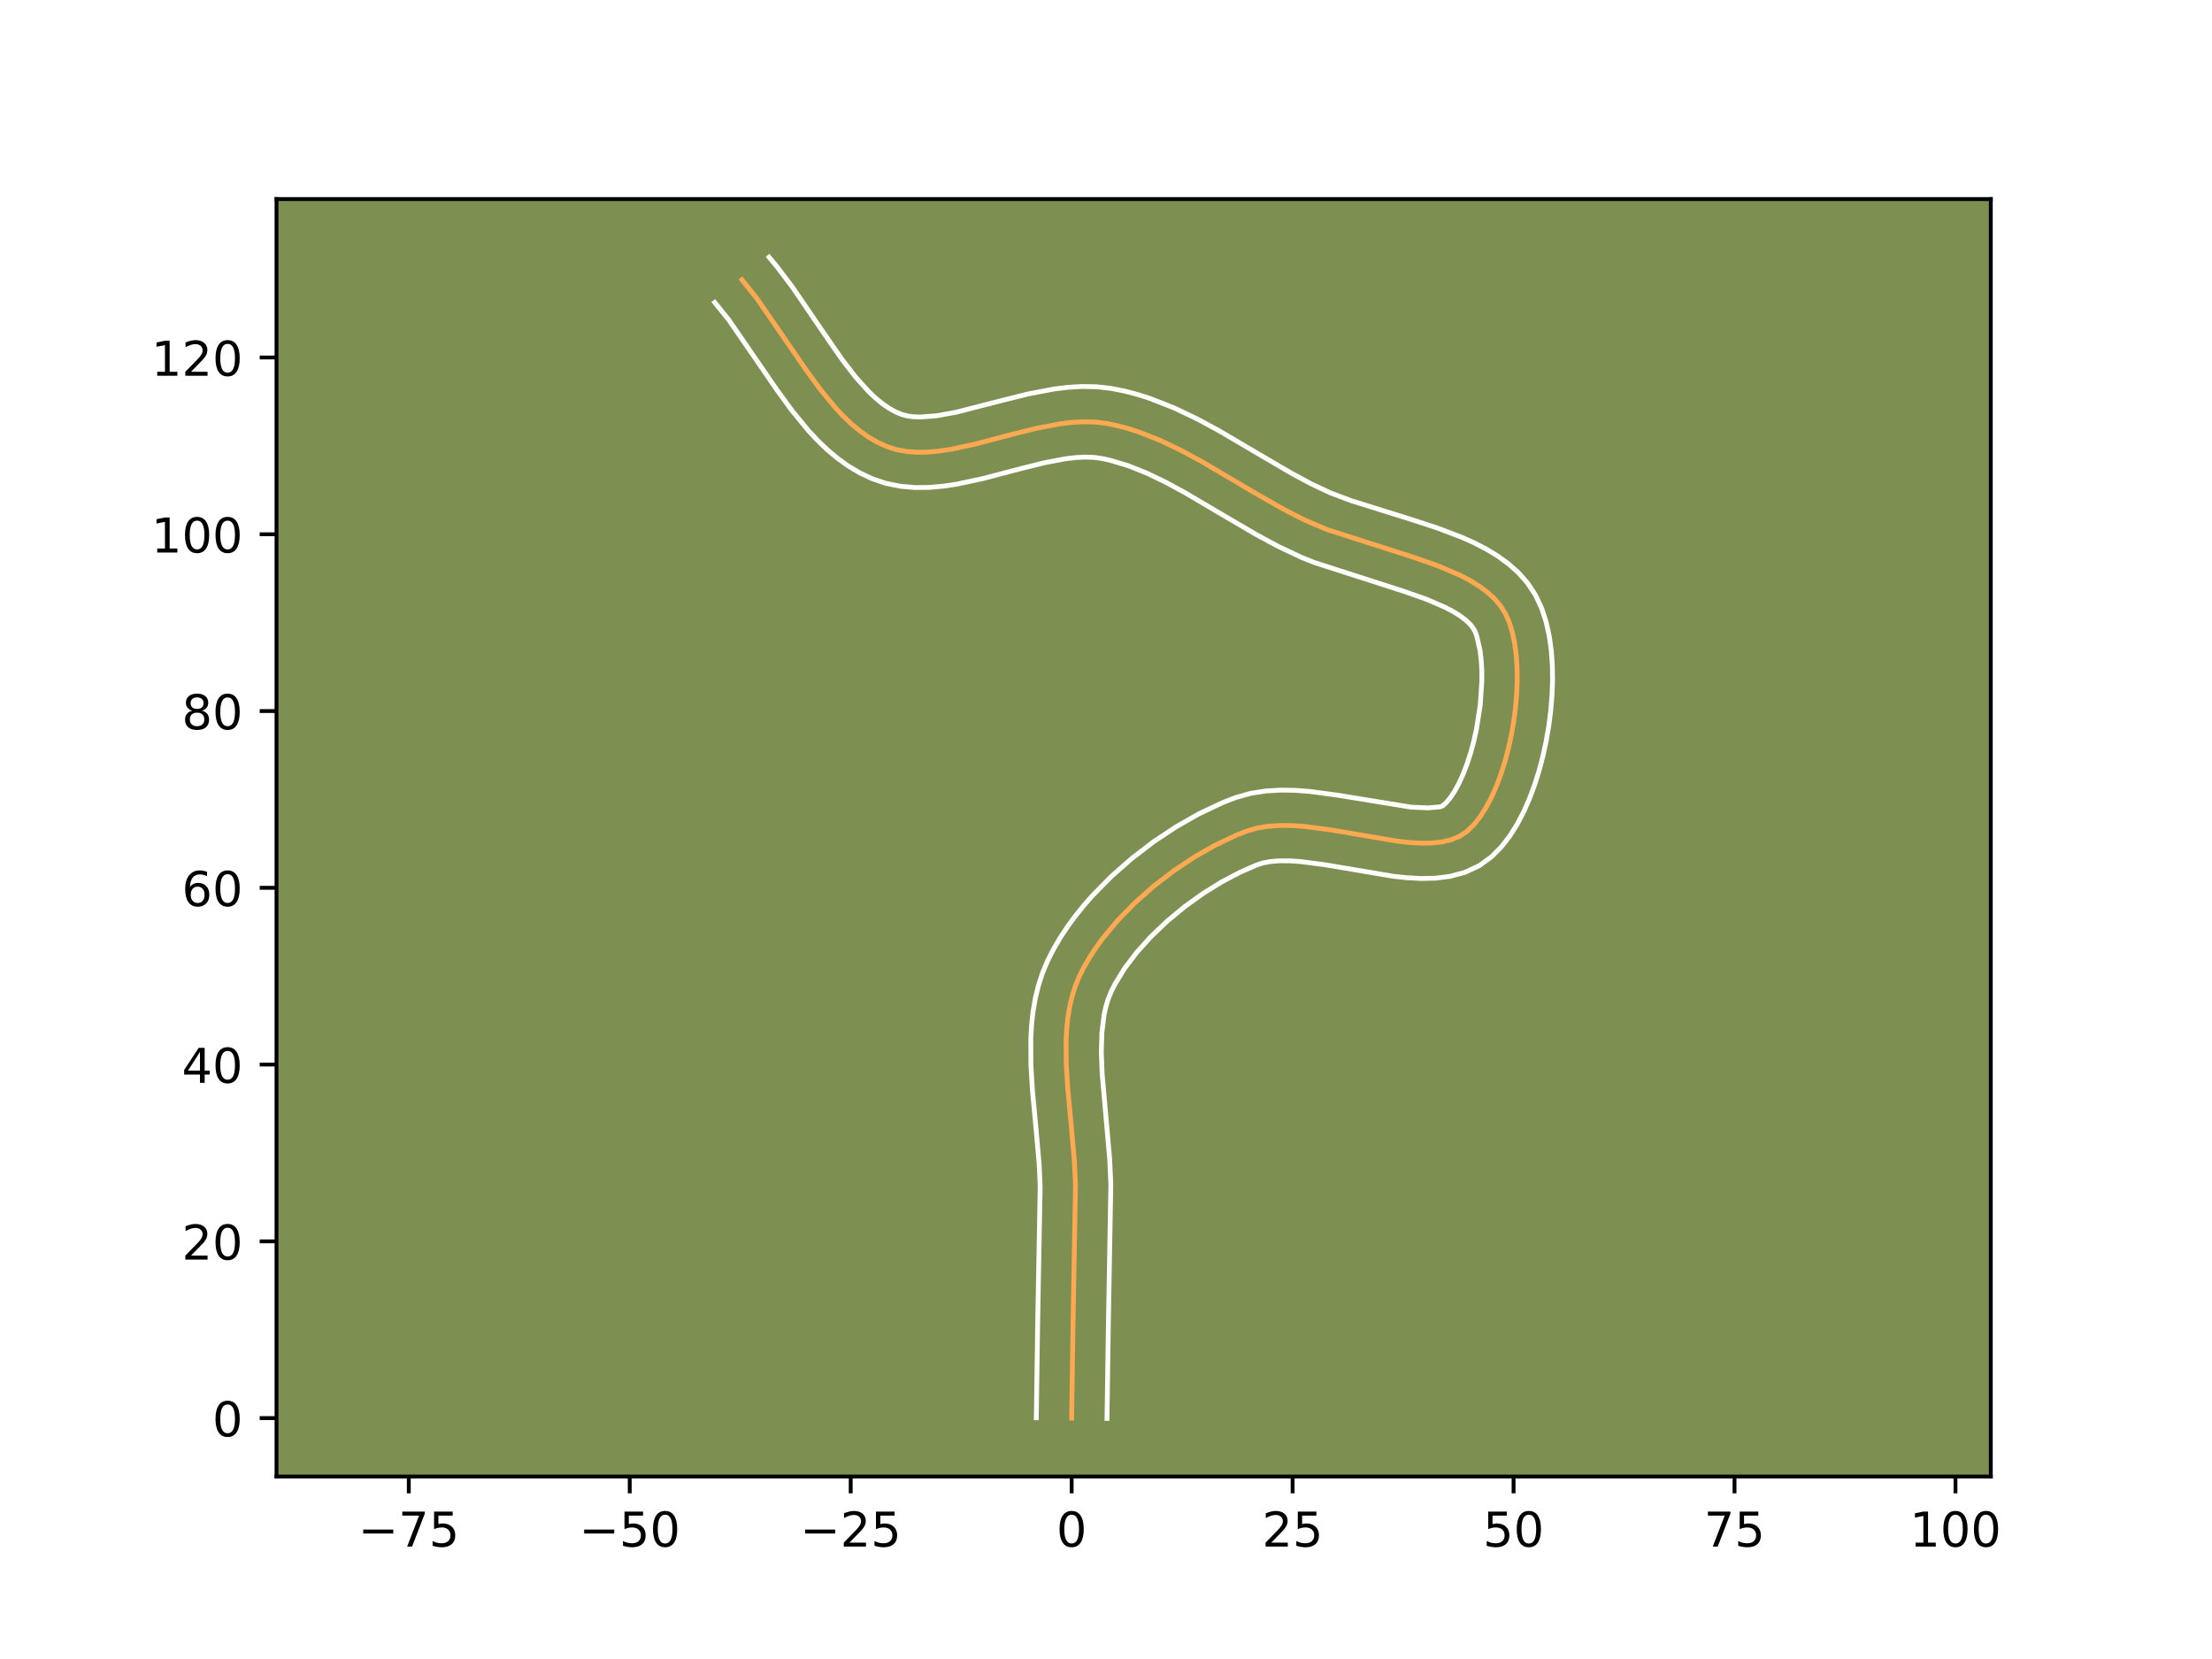 <?xml version="1.0" encoding="utf-8" standalone="no"?>
<!DOCTYPE svg PUBLIC "-//W3C//DTD SVG 1.1//EN"
  "http://www.w3.org/Graphics/SVG/1.1/DTD/svg11.dtd">
<!-- Created with matplotlib (https://matplotlib.org/) -->
<svg height="345.6pt" version="1.1" viewBox="0 0 460.8 345.6" width="460.8pt" xmlns="http://www.w3.org/2000/svg" xmlns:xlink="http://www.w3.org/1999/xlink">
 <defs>
  <style type="text/css">*{stroke-linecap:butt;stroke-linejoin:round;}</style>
 </defs>
 <g id="figure_1">
  <g id="patch_1">
   <path d="M 0 345.6 
L 460.8 345.6 
L 460.8 0 
L 0 0 
z
" style="fill:#ffffff;"/>
  </g>
  <g id="axes_1">
   <g id="patch_2">
    <path d="M 57.6 307.584 
L 414.72 307.584 
L 414.72 41.472 
L 57.6 41.472 
z
" style="fill:#7d9051;"/>
   </g>
   <g id="matplotlib.axis_1">
    <g id="xtick_1">
     <g id="line2d_1">
      <defs>
       <path d="M 0 0 
L 0 3.5 
" id="me151518c06" style="stroke:#000000;stroke-width:0.8;"/>
      </defs>
      <g>
       <use style="stroke:#000000;stroke-width:0.8;" x="85.157" xlink:href="#me151518c06" y="307.584"/>
      </g>
     </g>
     <g id="text_1">
      <!-- −75 -->
      <g transform="translate(74.605 322.182)scale(0.1 -0.1)">
       <defs>
        <path d="M 10.594 35.5 
L 73.188 35.5 
L 73.188 27.203 
L 10.594 27.203 
z
" id="DejaVuSans-8722"/>
        <path d="M 8.203 72.906 
L 55.078 72.906 
L 55.078 68.703 
L 28.609 0 
L 18.312 0 
L 43.219 64.594 
L 8.203 64.594 
z
" id="DejaVuSans-55"/>
        <path d="M 10.797 72.906 
L 49.516 72.906 
L 49.516 64.594 
L 19.828 64.594 
L 19.828 46.734 
Q 21.969 47.469 24.109 47.828 
Q 26.266 48.188 28.422 48.188 
Q 40.625 48.188 47.75 41.5 
Q 54.891 34.812 54.891 23.391 
Q 54.891 11.625 47.562 5.094 
Q 40.234 -1.422 26.906 -1.422 
Q 22.312 -1.422 17.547 -0.641 
Q 12.797 0.141 7.719 1.703 
L 7.719 11.625 
Q 12.109 9.234 16.797 8.062 
Q 21.484 6.891 26.703 6.891 
Q 35.156 6.891 40.078 11.328 
Q 45.016 15.766 45.016 23.391 
Q 45.016 31 40.078 35.438 
Q 35.156 39.891 26.703 39.891 
Q 22.75 39.891 18.812 39.016 
Q 14.891 38.141 10.797 36.281 
z
" id="DejaVuSans-53"/>
       </defs>
       <use xlink:href="#DejaVuSans-8722"/>
       <use x="83.789" xlink:href="#DejaVuSans-55"/>
       <use x="147.412" xlink:href="#DejaVuSans-53"/>
      </g>
     </g>
    </g>
    <g id="xtick_2">
     <g id="line2d_2">
      <g>
       <use style="stroke:#000000;stroke-width:0.8;" x="131.186" xlink:href="#me151518c06" y="307.584"/>
      </g>
     </g>
     <g id="text_2">
      <!-- −50 -->
      <g transform="translate(120.634 322.182)scale(0.1 -0.1)">
       <defs>
        <path d="M 31.781 66.406 
Q 24.172 66.406 20.328 58.906 
Q 16.5 51.422 16.5 36.375 
Q 16.5 21.391 20.328 13.891 
Q 24.172 6.391 31.781 6.391 
Q 39.453 6.391 43.281 13.891 
Q 47.125 21.391 47.125 36.375 
Q 47.125 51.422 43.281 58.906 
Q 39.453 66.406 31.781 66.406 
z
M 31.781 74.219 
Q 44.047 74.219 50.516 64.516 
Q 56.984 54.828 56.984 36.375 
Q 56.984 17.969 50.516 8.266 
Q 44.047 -1.422 31.781 -1.422 
Q 19.531 -1.422 13.062 8.266 
Q 6.594 17.969 6.594 36.375 
Q 6.594 54.828 13.062 64.516 
Q 19.531 74.219 31.781 74.219 
z
" id="DejaVuSans-48"/>
       </defs>
       <use xlink:href="#DejaVuSans-8722"/>
       <use x="83.789" xlink:href="#DejaVuSans-53"/>
       <use x="147.412" xlink:href="#DejaVuSans-48"/>
      </g>
     </g>
    </g>
    <g id="xtick_3">
     <g id="line2d_3">
      <g>
       <use style="stroke:#000000;stroke-width:0.8;" x="177.216" xlink:href="#me151518c06" y="307.584"/>
      </g>
     </g>
     <g id="text_3">
      <!-- −25 -->
      <g transform="translate(166.663 322.182)scale(0.1 -0.1)">
       <defs>
        <path d="M 19.188 8.297 
L 53.609 8.297 
L 53.609 0 
L 7.328 0 
L 7.328 8.297 
Q 12.938 14.109 22.625 23.891 
Q 32.328 33.688 34.812 36.531 
Q 39.547 41.844 41.422 45.531 
Q 43.312 49.219 43.312 52.781 
Q 43.312 58.594 39.234 62.25 
Q 35.156 65.922 28.609 65.922 
Q 23.969 65.922 18.812 64.312 
Q 13.672 62.703 7.812 59.422 
L 7.812 69.391 
Q 13.766 71.781 18.938 73 
Q 24.125 74.219 28.422 74.219 
Q 39.75 74.219 46.484 68.547 
Q 53.219 62.891 53.219 53.422 
Q 53.219 48.922 51.531 44.891 
Q 49.859 40.875 45.406 35.406 
Q 44.188 33.984 37.641 27.219 
Q 31.109 20.453 19.188 8.297 
z
" id="DejaVuSans-50"/>
       </defs>
       <use xlink:href="#DejaVuSans-8722"/>
       <use x="83.789" xlink:href="#DejaVuSans-50"/>
       <use x="147.412" xlink:href="#DejaVuSans-53"/>
      </g>
     </g>
    </g>
    <g id="xtick_4">
     <g id="line2d_4">
      <g>
       <use style="stroke:#000000;stroke-width:0.8;" x="223.245" xlink:href="#me151518c06" y="307.584"/>
      </g>
     </g>
     <g id="text_4">
      <!-- 0 -->
      <g transform="translate(220.064 322.182)scale(0.1 -0.1)">
       <use xlink:href="#DejaVuSans-48"/>
      </g>
     </g>
    </g>
    <g id="xtick_5">
     <g id="line2d_5">
      <g>
       <use style="stroke:#000000;stroke-width:0.8;" x="269.274" xlink:href="#me151518c06" y="307.584"/>
      </g>
     </g>
     <g id="text_5">
      <!-- 25 -->
      <g transform="translate(262.912 322.182)scale(0.1 -0.1)">
       <use xlink:href="#DejaVuSans-50"/>
       <use x="63.623" xlink:href="#DejaVuSans-53"/>
      </g>
     </g>
    </g>
    <g id="xtick_6">
     <g id="line2d_6">
      <g>
       <use style="stroke:#000000;stroke-width:0.8;" x="315.304" xlink:href="#me151518c06" y="307.584"/>
      </g>
     </g>
     <g id="text_6">
      <!-- 50 -->
      <g transform="translate(308.941 322.182)scale(0.1 -0.1)">
       <use xlink:href="#DejaVuSans-53"/>
       <use x="63.623" xlink:href="#DejaVuSans-48"/>
      </g>
     </g>
    </g>
    <g id="xtick_7">
     <g id="line2d_7">
      <g>
       <use style="stroke:#000000;stroke-width:0.8;" x="361.333" xlink:href="#me151518c06" y="307.584"/>
      </g>
     </g>
     <g id="text_7">
      <!-- 75 -->
      <g transform="translate(354.97 322.182)scale(0.1 -0.1)">
       <use xlink:href="#DejaVuSans-55"/>
       <use x="63.623" xlink:href="#DejaVuSans-53"/>
      </g>
     </g>
    </g>
    <g id="xtick_8">
     <g id="line2d_8">
      <g>
       <use style="stroke:#000000;stroke-width:0.8;" x="407.362" xlink:href="#me151518c06" y="307.584"/>
      </g>
     </g>
     <g id="text_8">
      <!-- 100 -->
      <g transform="translate(397.818 322.182)scale(0.1 -0.1)">
       <defs>
        <path d="M 12.406 8.297 
L 28.516 8.297 
L 28.516 63.922 
L 10.984 60.406 
L 10.984 69.391 
L 28.422 72.906 
L 38.281 72.906 
L 38.281 8.297 
L 54.391 8.297 
L 54.391 0 
L 12.406 0 
z
" id="DejaVuSans-49"/>
       </defs>
       <use xlink:href="#DejaVuSans-49"/>
       <use x="63.623" xlink:href="#DejaVuSans-48"/>
       <use x="127.246" xlink:href="#DejaVuSans-48"/>
      </g>
     </g>
    </g>
   </g>
   <g id="matplotlib.axis_2">
    <g id="ytick_1">
     <g id="line2d_9">
      <defs>
       <path d="M 0 0 
L -3.5 0 
" id="m26f1d0c67a" style="stroke:#000000;stroke-width:0.8;"/>
      </defs>
      <g>
       <use style="stroke:#000000;stroke-width:0.8;" x="57.6" xlink:href="#m26f1d0c67a" y="295.417"/>
      </g>
     </g>
     <g id="text_9">
      <!-- 0 -->
      <g transform="translate(44.237 299.216)scale(0.1 -0.1)">
       <use xlink:href="#DejaVuSans-48"/>
      </g>
     </g>
    </g>
    <g id="ytick_2">
     <g id="line2d_10">
      <g>
       <use style="stroke:#000000;stroke-width:0.8;" x="57.6" xlink:href="#m26f1d0c67a" y="258.594"/>
      </g>
     </g>
     <g id="text_10">
      <!-- 20 -->
      <g transform="translate(37.875 262.393)scale(0.1 -0.1)">
       <use xlink:href="#DejaVuSans-50"/>
       <use x="63.623" xlink:href="#DejaVuSans-48"/>
      </g>
     </g>
    </g>
    <g id="ytick_3">
     <g id="line2d_11">
      <g>
       <use style="stroke:#000000;stroke-width:0.8;" x="57.6" xlink:href="#m26f1d0c67a" y="221.77"/>
      </g>
     </g>
     <g id="text_11">
      <!-- 40 -->
      <g transform="translate(37.875 225.569)scale(0.1 -0.1)">
       <defs>
        <path d="M 37.797 64.312 
L 12.891 25.391 
L 37.797 25.391 
z
M 35.203 72.906 
L 47.609 72.906 
L 47.609 25.391 
L 58.016 25.391 
L 58.016 17.188 
L 47.609 17.188 
L 47.609 0 
L 37.797 0 
L 37.797 17.188 
L 4.891 17.188 
L 4.891 26.703 
z
" id="DejaVuSans-52"/>
       </defs>
       <use xlink:href="#DejaVuSans-52"/>
       <use x="63.623" xlink:href="#DejaVuSans-48"/>
      </g>
     </g>
    </g>
    <g id="ytick_4">
     <g id="line2d_12">
      <g>
       <use style="stroke:#000000;stroke-width:0.8;" x="57.6" xlink:href="#m26f1d0c67a" y="184.947"/>
      </g>
     </g>
     <g id="text_12">
      <!-- 60 -->
      <g transform="translate(37.875 188.746)scale(0.1 -0.1)">
       <defs>
        <path d="M 33.016 40.375 
Q 26.375 40.375 22.484 35.828 
Q 18.609 31.297 18.609 23.391 
Q 18.609 15.531 22.484 10.953 
Q 26.375 6.391 33.016 6.391 
Q 39.656 6.391 43.531 10.953 
Q 47.406 15.531 47.406 23.391 
Q 47.406 31.297 43.531 35.828 
Q 39.656 40.375 33.016 40.375 
z
M 52.594 71.297 
L 52.594 62.312 
Q 48.875 64.062 45.094 64.984 
Q 41.312 65.922 37.594 65.922 
Q 27.828 65.922 22.672 59.328 
Q 17.531 52.734 16.797 39.406 
Q 19.672 43.656 24.016 45.922 
Q 28.375 48.188 33.594 48.188 
Q 44.578 48.188 50.953 41.516 
Q 57.328 34.859 57.328 23.391 
Q 57.328 12.156 50.688 5.359 
Q 44.047 -1.422 33.016 -1.422 
Q 20.359 -1.422 13.672 8.266 
Q 6.984 17.969 6.984 36.375 
Q 6.984 53.656 15.188 63.938 
Q 23.391 74.219 37.203 74.219 
Q 40.922 74.219 44.703 73.484 
Q 48.484 72.75 52.594 71.297 
z
" id="DejaVuSans-54"/>
       </defs>
       <use xlink:href="#DejaVuSans-54"/>
       <use x="63.623" xlink:href="#DejaVuSans-48"/>
      </g>
     </g>
    </g>
    <g id="ytick_5">
     <g id="line2d_13">
      <g>
       <use style="stroke:#000000;stroke-width:0.8;" x="57.6" xlink:href="#m26f1d0c67a" y="148.123"/>
      </g>
     </g>
     <g id="text_13">
      <!-- 80 -->
      <g transform="translate(37.875 151.923)scale(0.1 -0.1)">
       <defs>
        <path d="M 31.781 34.625 
Q 24.75 34.625 20.719 30.859 
Q 16.703 27.094 16.703 20.516 
Q 16.703 13.922 20.719 10.156 
Q 24.75 6.391 31.781 6.391 
Q 38.812 6.391 42.859 10.172 
Q 46.922 13.969 46.922 20.516 
Q 46.922 27.094 42.891 30.859 
Q 38.875 34.625 31.781 34.625 
z
M 21.922 38.812 
Q 15.578 40.375 12.031 44.719 
Q 8.5 49.078 8.5 55.328 
Q 8.5 64.062 14.719 69.141 
Q 20.953 74.219 31.781 74.219 
Q 42.672 74.219 48.875 69.141 
Q 55.078 64.062 55.078 55.328 
Q 55.078 49.078 51.531 44.719 
Q 48 40.375 41.703 38.812 
Q 48.828 37.156 52.797 32.312 
Q 56.781 27.484 56.781 20.516 
Q 56.781 9.906 50.312 4.234 
Q 43.844 -1.422 31.781 -1.422 
Q 19.734 -1.422 13.25 4.234 
Q 6.781 9.906 6.781 20.516 
Q 6.781 27.484 10.781 32.312 
Q 14.797 37.156 21.922 38.812 
z
M 18.312 54.391 
Q 18.312 48.734 21.844 45.562 
Q 25.391 42.391 31.781 42.391 
Q 38.141 42.391 41.719 45.562 
Q 45.312 48.734 45.312 54.391 
Q 45.312 60.062 41.719 63.234 
Q 38.141 66.406 31.781 66.406 
Q 25.391 66.406 21.844 63.234 
Q 18.312 60.062 18.312 54.391 
z
" id="DejaVuSans-56"/>
       </defs>
       <use xlink:href="#DejaVuSans-56"/>
       <use x="63.623" xlink:href="#DejaVuSans-48"/>
      </g>
     </g>
    </g>
    <g id="ytick_6">
     <g id="line2d_14">
      <g>
       <use style="stroke:#000000;stroke-width:0.8;" x="57.6" xlink:href="#m26f1d0c67a" y="111.3"/>
      </g>
     </g>
     <g id="text_14">
      <!-- 100 -->
      <g transform="translate(31.512 115.099)scale(0.1 -0.1)">
       <use xlink:href="#DejaVuSans-49"/>
       <use x="63.623" xlink:href="#DejaVuSans-48"/>
       <use x="127.246" xlink:href="#DejaVuSans-48"/>
      </g>
     </g>
    </g>
    <g id="ytick_7">
     <g id="line2d_15">
      <g>
       <use style="stroke:#000000;stroke-width:0.8;" x="57.6" xlink:href="#m26f1d0c67a" y="74.476"/>
      </g>
     </g>
     <g id="text_15">
      <!-- 120 -->
      <g transform="translate(31.512 78.276)scale(0.1 -0.1)">
       <use xlink:href="#DejaVuSans-49"/>
       <use x="63.623" xlink:href="#DejaVuSans-50"/>
       <use x="127.246" xlink:href="#DejaVuSans-48"/>
      </g>
     </g>
    </g>
   </g>
   <g id="line2d_16">
    <path clip-path="url(#p2e0e592355)" d="M 223.245 295.417 
L 223.527 276.039 
L 224.046 246.952 
L 223.819 241.962 
L 223.144 234.322 
L 222.425 226.66 
L 222.119 221.634 
L 222.089 216.736 
L 222.216 214.353 
L 222.456 212.023 
L 222.825 209.753 
L 223.337 207.55 
L 224.008 205.421 
L 224.852 203.373 
L 225.864 201.37 
L 227.022 199.377 
L 228.318 197.402 
L 229.741 195.449 
L 232.928 191.636 
L 236.504 187.991 
L 240.391 184.563 
L 244.508 181.403 
L 248.776 178.56 
L 253.117 176.086 
L 257.451 174.03 
L 259.59 173.175 
L 261.796 172.521 
L 264.148 172.127 
L 266.625 171.96 
L 269.205 171.986 
L 271.867 172.174 
L 277.349 172.899 
L 290.972 175.211 
L 293.51 175.495 
L 295.936 175.642 
L 298.227 175.62 
L 300.363 175.395 
L 302.321 174.935 
L 304.081 174.206 
L 305.62 173.175 
L 307.004 171.825 
L 308.31 170.185 
L 309.533 168.283 
L 310.668 166.153 
L 311.709 163.824 
L 312.651 161.328 
L 313.49 158.696 
L 314.22 155.959 
L 314.836 153.148 
L 315.334 150.296 
L 315.707 147.431 
L 315.951 144.587 
L 316.061 141.793 
L 316.031 139.081 
L 315.857 136.483 
L 315.533 134.029 
L 315.054 131.751 
L 314.416 129.679 
L 313.613 127.845 
L 312.591 126.21 
L 311.314 124.71 
L 309.805 123.332 
L 308.085 122.064 
L 306.177 120.895 
L 304.101 119.814 
L 299.538 117.865 
L 294.569 116.126 
L 276.519 110.342 
L 271.896 108.392 
L 267.548 106.174 
L 261.097 102.496 
L 250.39 96.175 
L 246.076 93.843 
L 241.718 91.757 
L 237.3 90.008 
L 235.064 89.288 
L 232.806 88.687 
L 230.525 88.214 
L 228.199 87.929 
L 225.815 87.863 
L 223.38 87.99 
L 220.904 88.279 
L 215.863 89.235 
L 210.762 90.506 
L 203.149 92.508 
L 198.203 93.577 
L 195.794 93.947 
L 193.44 94.17 
L 191.15 94.217 
L 188.932 94.061 
L 186.795 93.673 
L 184.748 93.025 
L 182.79 92.131 
L 180.913 91.035 
L 179.108 89.754 
L 177.368 88.307 
L 175.688 86.709 
L 174.06 84.978 
L 170.934 81.189 
L 167.934 77.077 
L 157.651 62.139 
L 154.55 58.286 
L 154.55 58.286 
" style="fill:none;stroke:#fea952;stroke-linecap:square;"/>
   </g>
   <g id="line2d_17">
    <path clip-path="url(#p2e0e592355)" d="M 215.881 295.346 
L 216.163 275.898 
L 216.685 247.193 
L 216.476 242.528 
L 215.816 235.05 
L 215.079 227.185 
L 214.756 221.803 
L 214.735 216.346 
L 214.89 213.598 
L 215.187 210.842 
L 215.652 208.085 
L 216.313 205.338 
L 217.198 202.616 
L 218.278 200.051 
L 219.497 197.667 
L 220.864 195.339 
L 222.366 193.065 
L 223.992 190.846 
L 225.731 188.684 
L 227.575 186.579 
L 231.537 182.554 
L 235.809 178.797 
L 240.323 175.343 
L 245.016 172.228 
L 249.83 169.495 
L 254.717 167.192 
L 257.498 166.113 
L 260.58 165.257 
L 263.653 164.779 
L 266.701 164.595 
L 269.723 164.64 
L 272.714 164.858 
L 278.582 165.638 
L 293.957 168.144 
L 297.456 168.296 
L 299.982 168.087 
L 300.479 167.9 
L 301.242 167.239 
L 302.116 166.201 
L 303.032 164.822 
L 303.944 163.147 
L 304.819 161.222 
L 305.634 159.091 
L 306.374 156.797 
L 307.026 154.382 
L 307.581 151.884 
L 308.369 146.802 
L 308.696 141.874 
L 308.683 139.574 
L 308.555 137.447 
L 308.325 135.543 
L 307.67 132.633 
L 307.369 131.75 
L 306.981 130.983 
L 306.348 130.148 
L 305.435 129.26 
L 304.239 128.344 
L 302.773 127.426 
L 301.062 126.522 
L 297.018 124.785 
L 292.339 123.145 
L 273.797 117.185 
L 271.143 116.122 
L 266.289 113.833 
L 261.734 111.377 
L 255.172 107.539 
L 246.824 102.619 
L 242.799 100.438 
L 238.872 98.549 
L 235.044 97.019 
L 231.311 95.898 
L 229.629 95.524 
L 227.998 95.291 
L 226.196 95.218 
L 224.236 95.304 
L 222.133 95.541 
L 217.579 96.397 
L 212.665 97.62 
L 204.818 99.681 
L 199.321 100.856 
L 196.488 101.279 
L 193.593 101.533 
L 190.633 101.564 
L 187.616 101.307 
L 184.572 100.694 
L 181.687 99.724 
L 179.078 98.491 
L 176.651 97.042 
L 174.396 95.415 
L 172.293 93.644 
L 170.324 91.755 
L 168.469 89.772 
L 165.033 85.596 
L 161.868 81.253 
L 151.836 66.658 
L 148.895 63.005 
L 148.895 63.005 
" style="fill:none;stroke:#ffffff;stroke-linecap:square;"/>
   </g>
   <g id="line2d_18">
    <path clip-path="url(#p2e0e592355)" d="M 230.609 295.488 
L 230.89 276.179 
L 231.407 246.71 
L 231.162 241.396 
L 230.473 233.593 
L 229.6 223.764 
L 229.426 219.249 
L 229.542 215.108 
L 229.998 211.421 
L 230.362 209.763 
L 230.817 208.226 
L 231.425 206.694 
L 232.23 205.073 
L 234.271 201.738 
L 236.831 198.366 
L 239.832 195.045 
L 243.189 191.854 
L 246.811 188.863 
L 250.605 186.137 
L 254.474 183.737 
L 258.312 181.718 
L 261.683 180.236 
L 263.013 179.784 
L 264.644 179.475 
L 266.549 179.324 
L 268.688 179.333 
L 271.02 179.49 
L 276.117 180.159 
L 290.154 182.53 
L 293.064 182.846 
L 296.007 183.007 
L 298.998 182.944 
L 302.049 182.564 
L 305.141 181.738 
L 308.18 180.324 
L 310.76 178.449 
L 312.766 176.412 
L 314.504 174.169 
L 316.034 171.745 
L 317.391 169.158 
L 318.598 166.425 
L 319.668 163.564 
L 320.606 160.594 
L 321.414 157.536 
L 322.092 154.413 
L 322.637 151.247 
L 323.045 148.061 
L 323.31 144.876 
L 323.425 141.712 
L 323.379 138.589 
L 323.158 135.52 
L 322.74 132.515 
L 322.092 129.582 
L 321.162 126.724 
L 319.857 123.939 
L 318.2 121.438 
L 316.281 119.272 
L 314.175 117.404 
L 311.932 115.784 
L 309.581 114.364 
L 307.141 113.105 
L 304.628 111.974 
L 299.442 109.995 
L 294.148 108.265 
L 281.486 104.305 
L 277.154 102.675 
L 273.143 100.795 
L 269.048 98.591 
L 262.74 94.903 
L 253.956 89.731 
L 249.353 87.247 
L 244.564 84.965 
L 239.557 82.998 
L 236.961 82.172 
L 234.301 81.475 
L 231.421 80.904 
L 228.401 80.567 
L 225.433 80.509 
L 222.525 80.675 
L 219.675 81.018 
L 214.148 82.073 
L 208.858 83.392 
L 199.218 85.865 
L 195.099 86.615 
L 191.667 86.871 
L 190.248 86.815 
L 189.018 86.652 
L 187.808 86.326 
L 186.503 85.77 
L 185.174 85.028 
L 183.819 84.094 
L 182.443 82.969 
L 181.052 81.662 
L 178.244 78.552 
L 175.42 74.892 
L 171.131 68.688 
L 165.091 59.828 
L 161.773 55.448 
L 160.205 53.568 
L 160.205 53.568 
" style="fill:none;stroke:#ffffff;stroke-linecap:square;"/>
   </g>
   <g id="patch_3">
    <path d="M 57.6 307.584 
L 57.6 41.472 
" style="fill:none;stroke:#000000;stroke-linecap:square;stroke-linejoin:miter;stroke-width:0.8;"/>
   </g>
   <g id="patch_4">
    <path d="M 414.72 307.584 
L 414.72 41.472 
" style="fill:none;stroke:#000000;stroke-linecap:square;stroke-linejoin:miter;stroke-width:0.8;"/>
   </g>
   <g id="patch_5">
    <path d="M 57.6 307.584 
L 414.72 307.584 
" style="fill:none;stroke:#000000;stroke-linecap:square;stroke-linejoin:miter;stroke-width:0.8;"/>
   </g>
   <g id="patch_6">
    <path d="M 57.6 41.472 
L 414.72 41.472 
" style="fill:none;stroke:#000000;stroke-linecap:square;stroke-linejoin:miter;stroke-width:0.8;"/>
   </g>
  </g>
 </g>
 <defs>
  <clipPath id="p2e0e592355">
   <rect height="266.112" width="357.12" x="57.6" y="41.472"/>
  </clipPath>
 </defs>
</svg>
